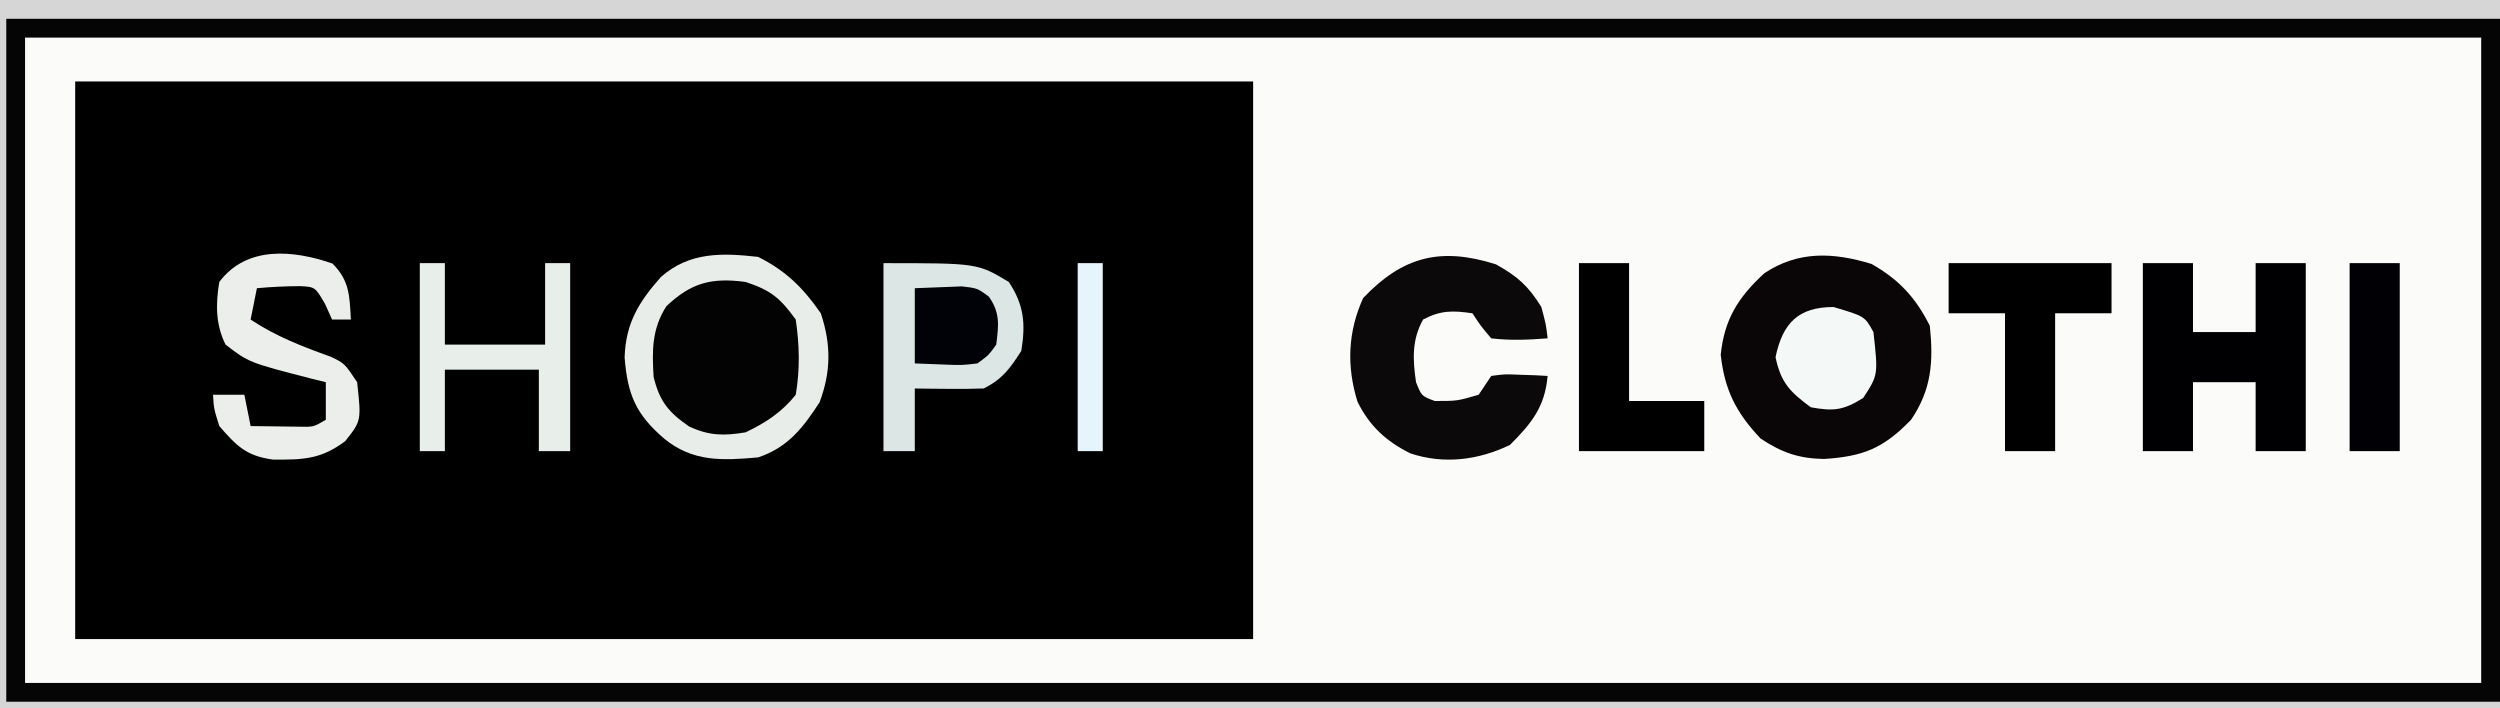 <?xml version="1.0" encoding="UTF-8"?>
<svg version="1.1" xmlns="http://www.w3.org/2000/svg" width="399" height="113">
<rect width="100%" height="100%" fill="#808080" stroke="none"/>
<path d="M0 0 C131.67 0 263.34 0 399 0 C399 37.29 399 74.58 399 113 C267.33 113 135.66 113 0 113 C0 75.71 0 38.42 0 0 Z " fill="#FBFBFA" transform="translate(0,0)"/>
<path d="M0 0 C62.04 0 124.08 0 188 0 C188 29.37 188 58.74 188 89 C125.96 89 63.92 89 0 89 C0 59.63 0 30.26 0 0 Z " fill="#010001" transform="translate(12,13)"/>
<path d="M0 0 C131.67 0 263.34 0 399 0 C399 37.29 399 74.58 399 113 C267.33 113 135.66 113 0 113 C0 75.71 0 38.42 0 0 Z M4 6 C4 39.99 4 73.98 4 109 C133.36 109 262.72 109 396 109 C396 75.01 396 41.02 396 6 C266.64 6 137.28 6 4 6 Z " fill="#050505" transform="translate(0,0)"/>
<path d="M0 0 C131.67 0 263.34 0 399 0 C399 0.99 399 1.98 399 3 C267.66 3 136.32 3 1 3 C1 38.97 1 74.94 1 112 C132.34 112 263.68 112 399 112 C399 112.33 399 112.66 399 113 C267.33 113 135.66 113 0 113 C0 75.71 0 38.42 0 0 Z " fill="#D6D6D6" transform="translate(0,0)"/>
<path d="M0 0 C4.357 2.466 7.043 5.337 9.312 9.875 C9.903 15.554 9.606 20.044 6.312 24.875 C1.882 29.454 -1.341 30.724 -7.562 31.125 C-11.595 31.058 -14.274 30.125 -17.688 27.875 C-21.595 23.751 -23.436 20.136 -24.062 14.5 C-23.474 8.81 -21.286 5.356 -17.125 1.5 C-11.653 -2.148 -6.053 -1.847 0 0 Z " fill="#0A0607" transform="translate(298.688,42.125)"/>
<path d="M0 0 C3.471 1.936 5.168 3.449 7.25 6.812 C8 9.625 8 9.625 8.25 11.812 C5.218 12.041 2.274 12.181 -0.75 11.812 C-2.438 9.812 -2.438 9.812 -3.75 7.812 C-6.872 7.357 -8.818 7.316 -11.625 8.812 C-13.438 12.035 -13.282 15.211 -12.75 18.812 C-11.871 21.025 -11.871 21.025 -9.75 21.812 C-6.172 21.813 -6.172 21.813 -2.75 20.812 C-2.09 19.823 -1.43 18.832 -0.75 17.812 C1.414 17.52 1.414 17.52 3.875 17.625 C5.101 17.666 5.101 17.666 6.352 17.707 C6.978 17.742 7.605 17.777 8.25 17.812 C7.815 22.744 5.701 25.361 2.25 28.812 C-2.746 31.255 -8.359 31.961 -13.676 30.16 C-17.502 28.251 -20.142 25.85 -22.09 21.938 C-23.856 16.254 -23.636 10.761 -21.188 5.375 C-14.827 -1.312 -8.776 -2.779 0 0 Z " fill="#0B090A" transform="translate(238.75,42.188)"/>
<path d="M0 0 C2.64 0 5.28 0 8 0 C8 3.63 8 7.26 8 11 C11.3 11 14.6 11 18 11 C18 7.37 18 3.74 18 0 C20.64 0 23.28 0 26 0 C26 9.9 26 19.8 26 30 C23.36 30 20.72 30 18 30 C18 26.37 18 22.74 18 19 C14.7 19 11.4 19 8 19 C8 22.63 8 26.26 8 30 C5.36 30 2.72 30 0 30 C0 20.1 0 10.2 0 0 Z " fill="#000002" transform="translate(342,42)"/>
<path d="M0 0 C15 0 15 0 20 3 C22.457 6.685 22.701 9.72 22 14 C20.206 16.81 18.981 18.509 16 20 C14.126 20.07 12.25 20.084 10.375 20.062 C9.372 20.053 8.369 20.044 7.336 20.035 C6.565 20.024 5.794 20.012 5 20 C5 23.3 5 26.6 5 30 C3.35 30 1.7 30 0 30 C0 20.1 0 10.2 0 0 Z " fill="#DCE7E5" transform="translate(141,42)"/>
<path d="M0 0 C3.182 1.518 5.812 3.228 8 6 C8.692 10.046 8.597 13.943 8 18 C5.474 21.482 4.043 22.652 0 24 C-4.416 24.594 -7.298 24.267 -10.938 21.75 C-14.069 18.768 -14.615 16.27 -14.875 12 C-14.615 7.73 -14.069 5.232 -10.938 2.25 C-7.264 -0.266 -4.447 -0.741 0 0 Z " fill="#040304" transform="translate(119,45)"/>
<path d="M0 0 C8.58 0 17.16 0 26 0 C26 2.64 26 5.28 26 8 C23.03 8 20.06 8 17 8 C17 15.26 17 22.52 17 30 C14.36 30 11.72 30 9 30 C9 22.74 9 15.48 9 8 C6.03 8 3.06 8 0 8 C0 5.36 0 2.72 0 0 Z " fill="#000000" transform="translate(311,42)"/>
<path d="M0 0 C4.425 2.212 7.195 4.948 10 9 C11.666 13.999 11.628 18.314 9.812 23.188 C7.167 27.293 4.706 30.431 0 32 C-5.665 32.499 -10.423 32.769 -15 29 C-19.515 25.13 -20.843 21.974 -21.312 16.062 C-21.149 10.629 -19.083 7.218 -15.5 3.188 C-10.942 -0.8 -5.797 -0.651 0 0 Z M-14.66 7.891 C-16.965 11.52 -16.94 14.934 -16.684 19.141 C-15.75 23.048 -14.282 24.829 -11.004 27.074 C-7.789 28.56 -5.464 28.577 -2 28 C1.182 26.482 3.812 24.772 6 22 C6.692 17.954 6.597 14.057 6 10 C3.474 6.518 2.043 5.348 -2 4 C-7.466 3.264 -10.726 4.144 -14.66 7.891 Z " fill="#E9EDE9" transform="translate(121,41)"/>
<path d="M0 0 C2.64 0 5.28 0 8 0 C8 7.26 8 14.52 8 22 C11.96 22 15.92 22 20 22 C20 24.64 20 27.28 20 30 C13.4 30 6.8 30 0 30 C0 20.1 0 10.2 0 0 Z " fill="#000000" transform="translate(252,42)"/>
<path d="M0 0 C2.741 2.741 2.724 5.162 2.938 8.938 C1.948 8.938 0.958 8.938 -0.062 8.938 C-0.434 8.113 -0.805 7.287 -1.188 6.438 C-2.769 3.72 -2.769 3.72 -5.254 3.605 C-7.541 3.623 -9.786 3.723 -12.062 3.938 C-12.393 5.588 -12.723 7.237 -13.062 8.938 C-9.02 11.632 -4.813 13.24 -0.27 14.875 C1.938 15.938 1.938 15.938 3.938 18.938 C4.608 25.088 4.608 25.088 2.062 28.312 C-1.789 31.258 -4.753 31.333 -9.512 31.285 C-13.733 30.71 -15.29 29.136 -18.062 25.938 C-18.938 23.125 -18.938 23.125 -19.062 20.938 C-17.413 20.938 -15.762 20.938 -14.062 20.938 C-13.732 22.587 -13.402 24.238 -13.062 25.938 C-11.438 25.964 -9.813 25.984 -8.188 26 C-7.283 26.012 -6.378 26.023 -5.445 26.035 C-3.046 26.1 -3.046 26.1 -1.062 24.938 C-1.062 22.957 -1.062 20.977 -1.062 18.938 C-1.799 18.756 -2.535 18.574 -3.293 18.387 C-13.326 15.802 -13.326 15.802 -17.062 12.938 C-18.675 9.712 -18.642 6.426 -18.062 2.938 C-13.713 -2.861 -6.284 -2.18 0 0 Z " fill="#EBEEEB" transform="translate(53.062,42.062)"/>
<path d="M0 0 C1.32 0 2.64 0 4 0 C4 4.29 4 8.58 4 13 C9.28 13 14.56 13 20 13 C20 8.71 20 4.42 20 0 C21.32 0 22.64 0 24 0 C24 9.9 24 19.8 24 30 C22.35 30 20.7 30 19 30 C19 25.71 19 21.42 19 17 C14.05 17 9.1 17 4 17 C4 21.29 4 25.58 4 30 C2.68 30 1.36 30 0 30 C0 20.1 0 10.2 0 0 Z " fill="#E8EFEB" transform="translate(67,42)"/>
<path d="M0 0 C2.64 0 5.28 0 8 0 C8 9.9 8 19.8 8 30 C5.36 30 2.72 30 0 30 C0 20.1 0 10.2 0 0 Z " fill="#000005" transform="translate(375,42)"/>
<path d="M0 0 C4.993 1.479 4.993 1.479 6.375 4 C7.134 10.832 7.134 10.832 4.75 14.5 C1.612 16.482 0.026 16.671 -3.625 16 C-6.948 13.544 -8.401 12.074 -9.25 8 C-8.118 2.567 -5.6 0 0 0 Z " fill="#F4F8F7" transform="translate(292.625,49)"/>
<path d="M0 0 C1.588 -0.062 3.176 -0.124 4.812 -0.188 C6.152 -0.24 6.152 -0.24 7.52 -0.293 C10 0 10 0 11.801 1.324 C13.657 3.919 13.387 5.906 13 9 C11.801 10.676 11.801 10.676 10 12 C7.52 12.293 7.52 12.293 4.812 12.188 C3.224 12.126 1.636 12.064 0 12 C0 8.04 0 4.08 0 0 Z " fill="#000208" transform="translate(146,46)"/>
<path d="M0 0 C1.32 0 2.64 0 4 0 C4 9.9 4 19.8 4 30 C2.68 30 1.36 30 0 30 C0 20.1 0 10.2 0 0 Z " fill="#E6F5FB" transform="translate(172,42)"/>
</svg>

